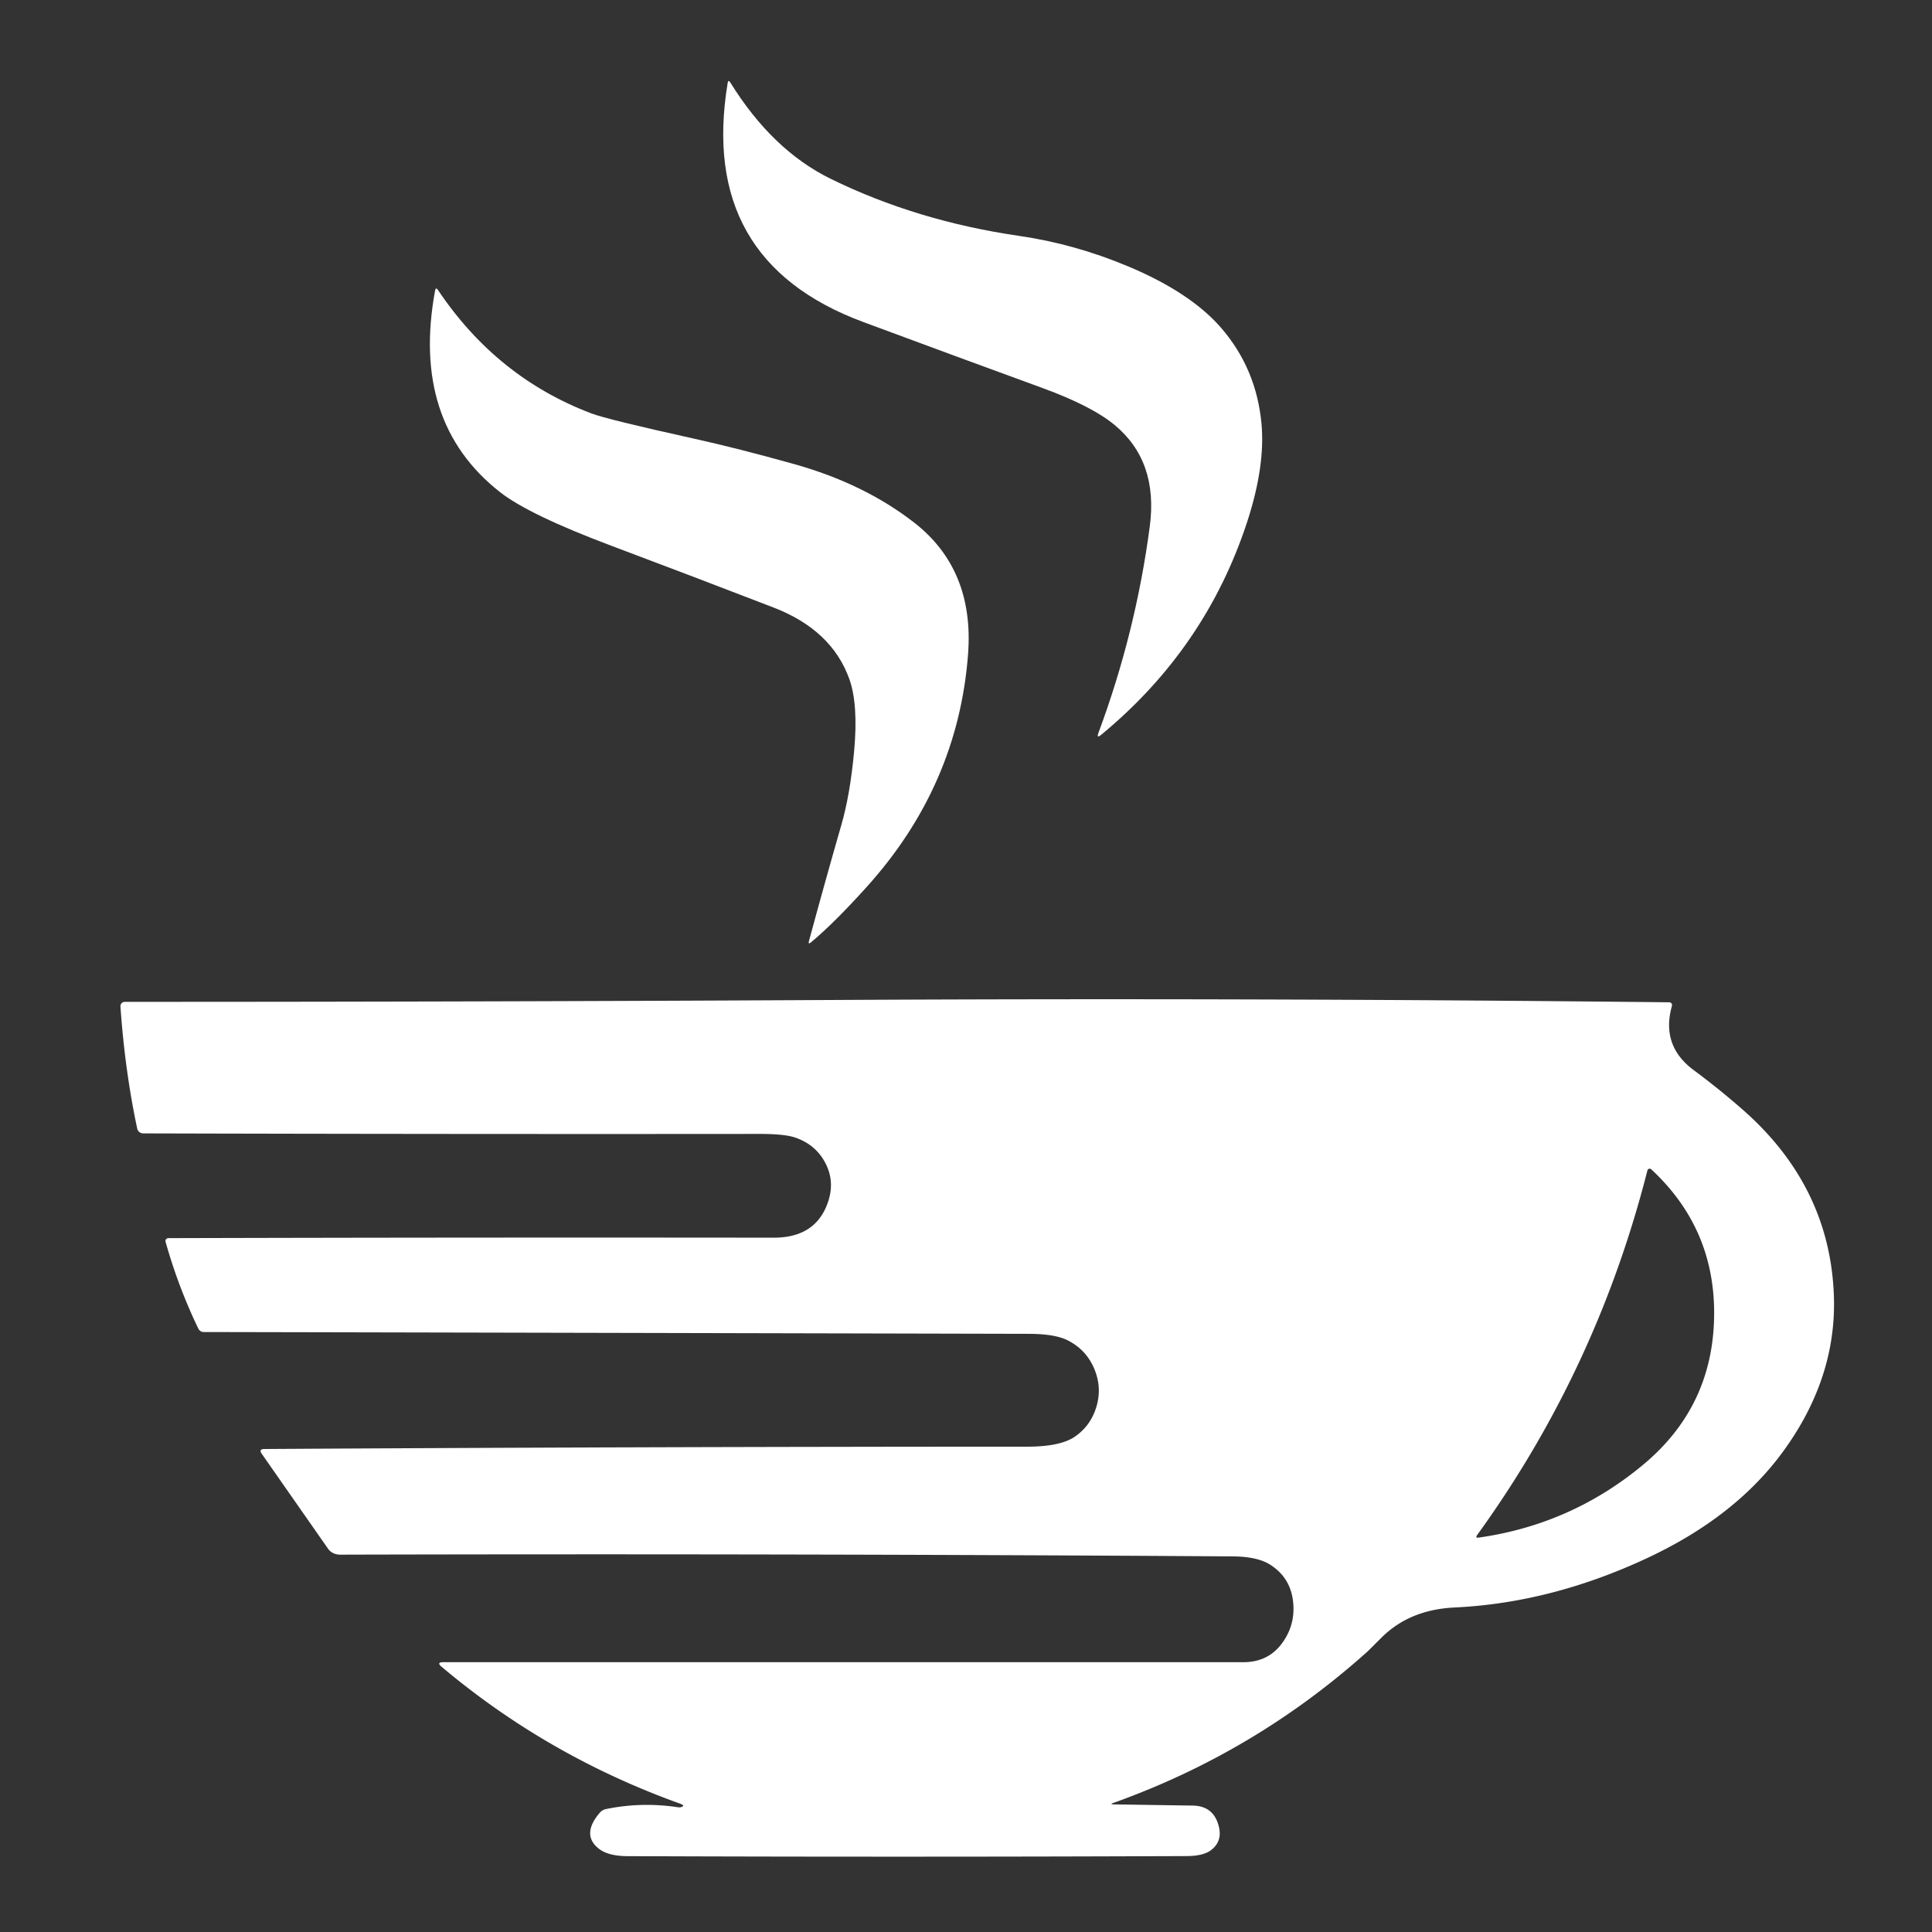 <svg width="256" height="256" xmlns="http://www.w3.org/2000/svg">

 <rect width="100%" height="100%" fill="#333333" stroke="none"/>

 <g>
  <title>background</title>
  <rect fill="none" id="canvas_background" height="402" width="582" y="-1" x="-1"/>
 </g>
 <g>
  <title>Layer 1</title>
  <path id="svg_2" d="m114.39,42.67q-21.87,-8.11 -17.97,-31.68q0.08,-0.49 0.35,-0.06q5.56,8.97 13.29,12.76q11.4,5.59 24.94,7.56q7.38,1.07 14.47,4.04q8.28,3.47 12.34,8.16q4.65,5.37 5.34,12.65q0.53,5.64 -1.9,13.07q-5.49,16.76 -19.32,28.18q-0.69,0.57 -0.37,-0.27q4.94,-13.29 6.79,-27.32q1.15,-8.64 -4.66,-13.45q-3.04,-2.51 -9.54,-4.89q-11.89,-4.34 -23.76,-8.75z" fill="#ffffff"/>
  <path id="svg_3" d="m121.06,69.19q8.08,6.24 7.21,17.54q-1.34,17.42 -13.46,30.83q-4.33,4.8 -7.36,7.31q-0.39,0.33 -0.26,-0.17q2.09,-7.74 4.31,-15.45q1.14,-3.96 1.67,-9.64q0.58,-6.25 -0.63,-9.64q-2.34,-6.5 -10.04,-9.47q-10.7,-4.13 -21.43,-8.16q-11.02,-4.14 -14.84,-7.15q-11.79,-9.28 -8.58,-26.69q0.1,-0.5 0.38,-0.08q7.77,11.6 20.33,16.36q2.11,0.8 13.45,3.31q5.98,1.32 13.44,3.41q9.2,2.58 15.81,7.69z" fill="#ffffff"/>
  <path id="svg_4" d="m147.55,239.09l10.5,0.16q2.51,0.04 3.3,2.27q0.84,2.36 -0.92,3.66q-1.02,0.75 -3.18,0.76q-37.05,0.15 -74.1,0.01q-2.64,-0.01 -3.88,-1.05q-2.24,-1.85 0.21,-4.71a1.47,1.41 13.5 0 1 0.82,-0.48q4.72,-0.97 9.52,-0.24q0.2,0.03 0.35,0q0.76,-0.18 -0.12,-0.5q-17.51,-6.3 -31.53,-18.11q-0.73,-0.61 0.22,-0.61q53.01,0 106.01,0q3.43,0 5.29,-2.74q1.63,-2.38 1.3,-5.29q-0.34,-3.12 -2.94,-4.83q-1.71,-1.14 -5.07,-1.16q-58.68,-0.38 -118.24,-0.23a2.03,1.79 -15.8 0 1 -1.61,-0.77l-8.8,-12.6q-0.43,-0.62 0.35,-0.63q50.78,-0.3 101.12,-0.31q4.35,0 6.28,-1.33q2.09,-1.43 2.85,-3.96q0.7,-2.34 -0.13,-4.63q-1.02,-2.82 -3.66,-4.16q-1.69,-0.86 -5.14,-0.87q-54.68,-0.13 -109.36,-0.24a0.8,0.78 76.7 0 1 -0.71,-0.45q-2.67,-5.55 -4.34,-11.5a0.39,0.38 82.3 0 1 0.36,-0.49q40.1,-0.11 80.2,-0.06q5.24,0.01 6.98,-4.11q1.4,-3.28 -0.33,-6.17q-1.31,-2.17 -3.85,-3.01q-1.41,-0.46 -4.66,-0.46q-40.5,0.04 -81.67,-0.07a0.81,0.81 83.8 0 1 -0.79,-0.64q-1.63,-7.68 -2.22,-16.17a0.57,0.57 87.7 0 1 0.57,-0.62q47.35,0 94.47,-0.25q55.09,-0.29 110.19,0.31a0.38,0.37 -81.7 0 1 0.35,0.48q-1.49,5.27 2.9,8.52q3.29,2.44 6.37,5.13q11.69,10.2 12.19,24.81q0.37,10.91 -6.81,20.69q-6.29,8.56 -17.86,13.98q-12.73,5.97 -25.58,6.58q-5.98,0.28 -9.71,4.01q-1.76,1.75 -1.78,1.77q-14.86,13.37 -33.74,20.12q-0.51,0.18 0.03,0.19zm71.25,-84.15a0.31,0.31 28.8 0 0 -0.51,0.15q-6.71,26.41 -22.56,48.31q-0.29,0.41 0.2,0.34q12.32,-1.74 21.86,-9.71q9.52,-7.96 9.34,-20.53q-0.17,-10.99 -8.33,-18.56z" fill="#ffffff"/>
 </g>
</svg>